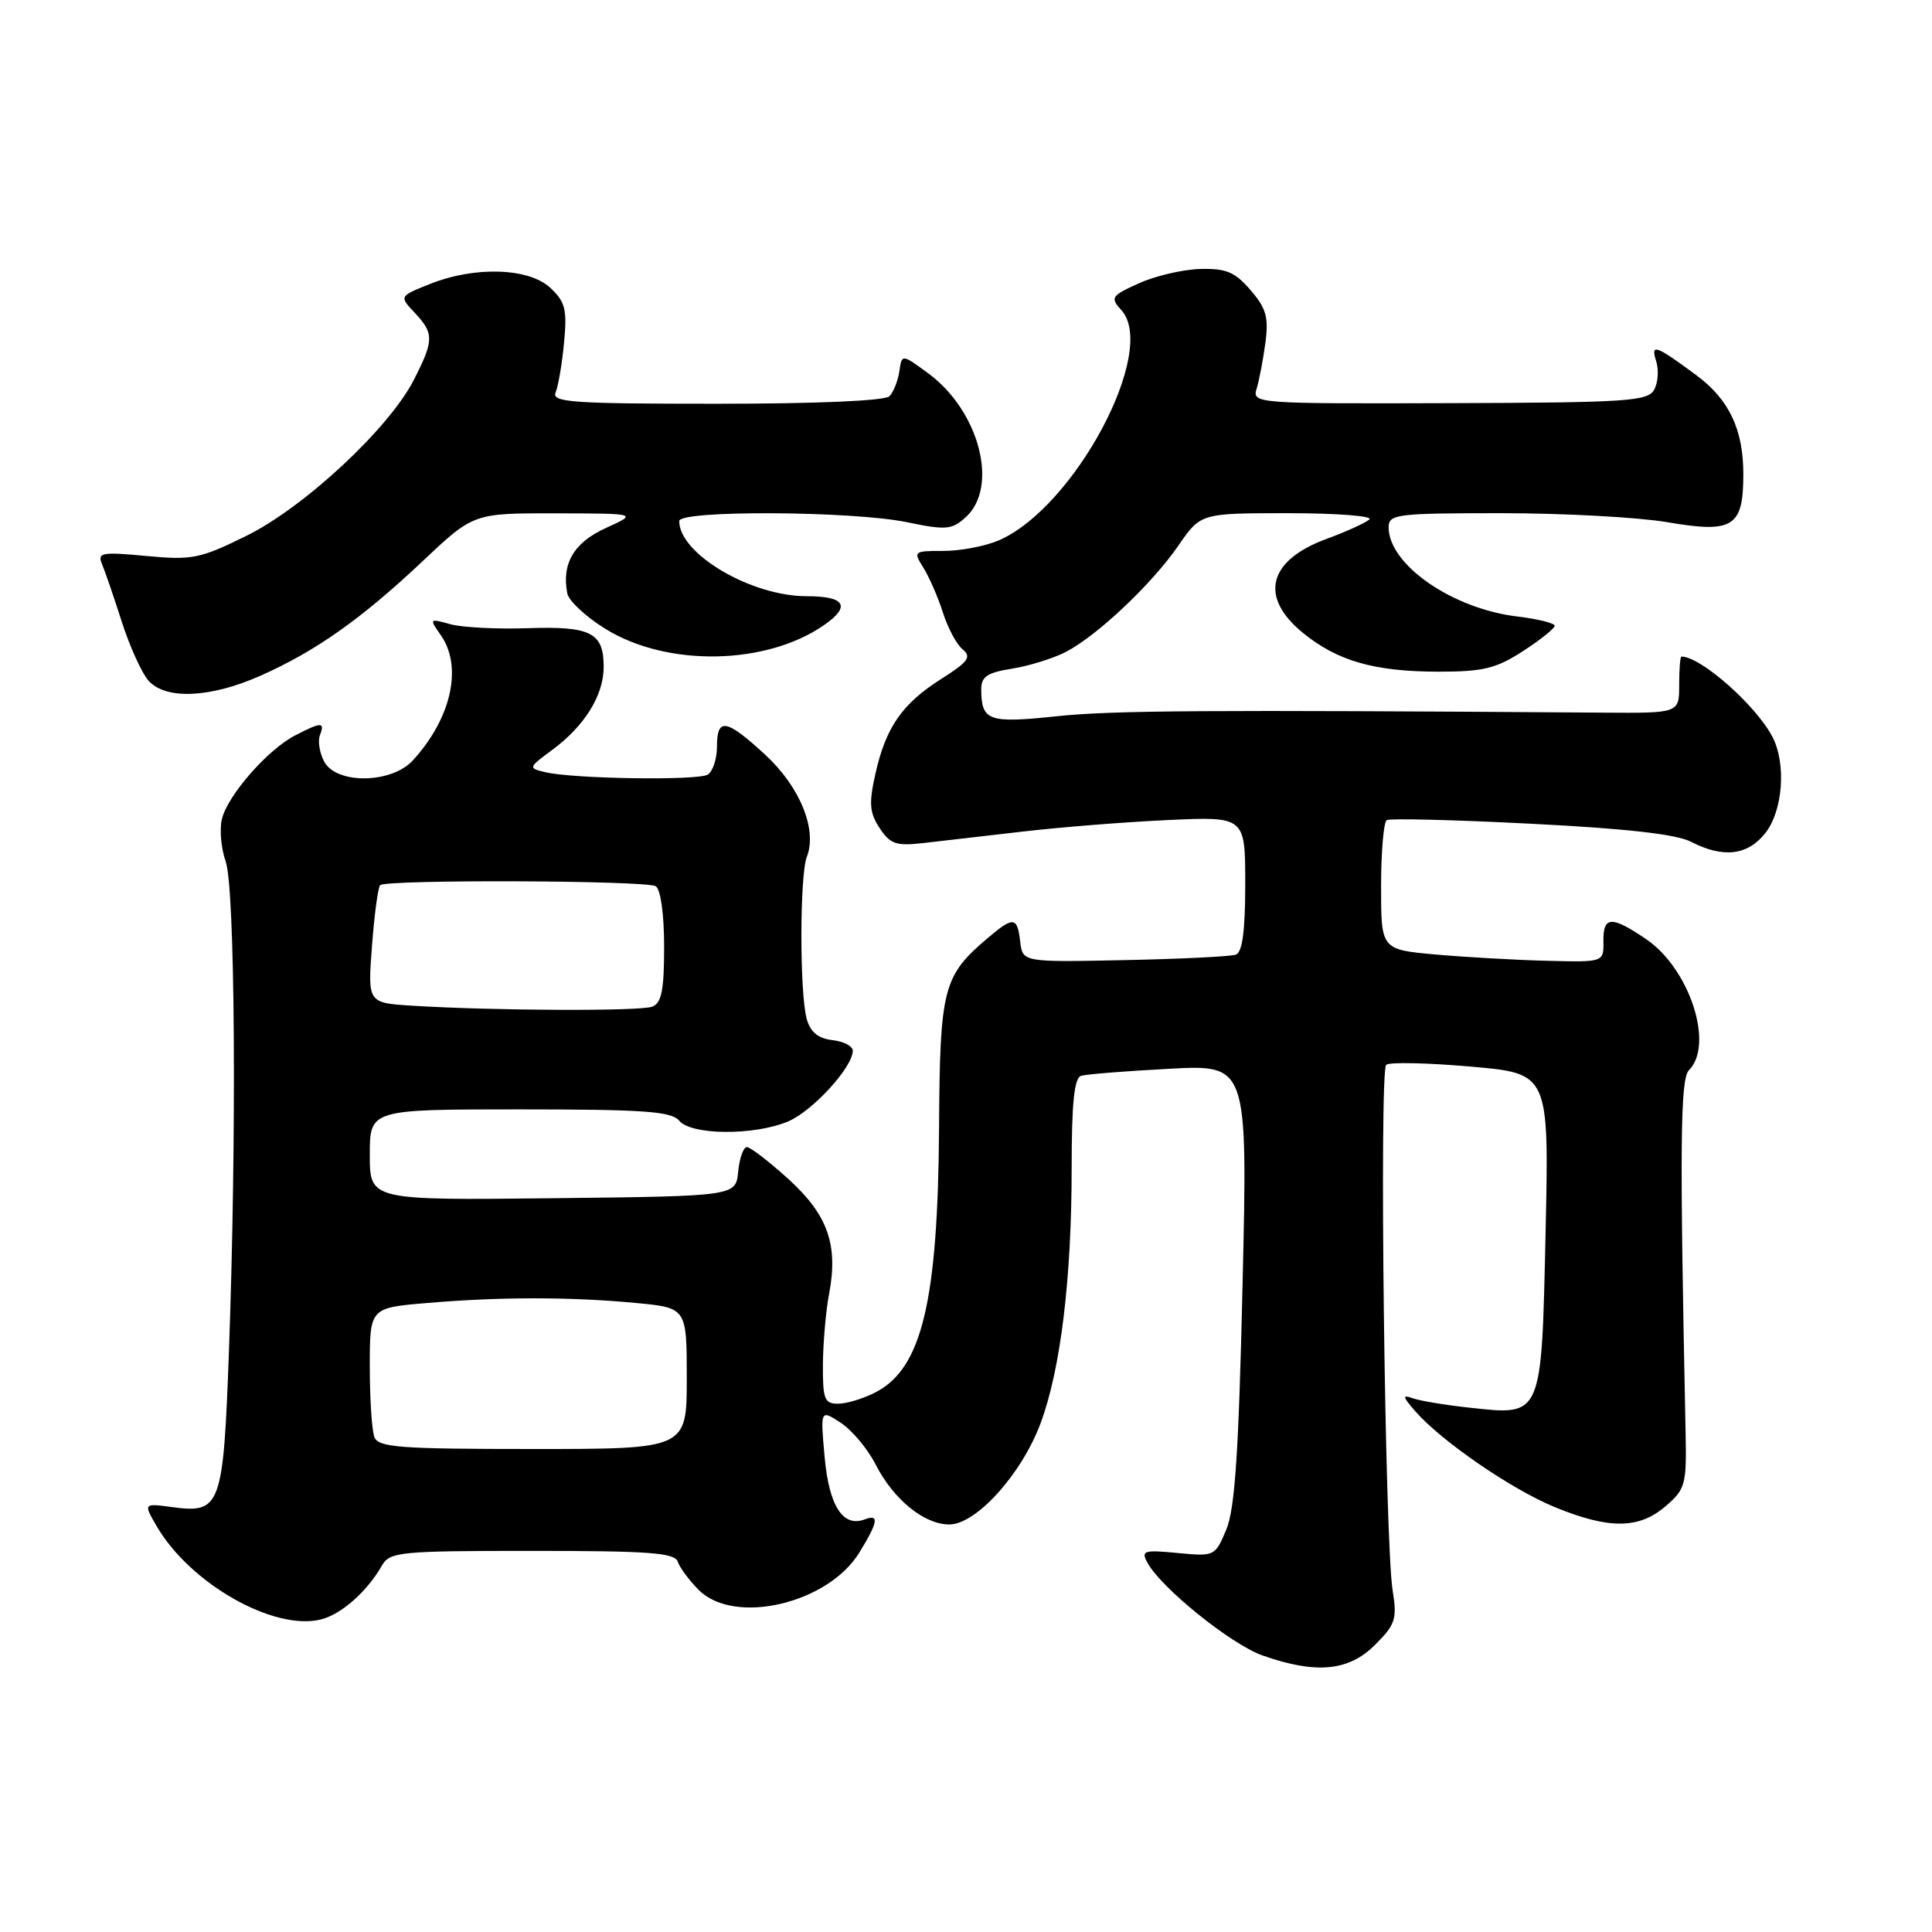 <?xml version="1.0" encoding="UTF-8" standalone="no"?>
<!DOCTYPE svg PUBLIC "-//W3C//DTD SVG 1.1//EN" "http://www.w3.org/Graphics/SVG/1.1/DTD/svg11.dtd" >
<svg xmlns="http://www.w3.org/2000/svg" xmlns:xlink="http://www.w3.org/1999/xlink" version="1.1" viewBox="0 0 256 256">
 <g >
 <path fill="currentColor"
d=" M 182.18 217.97 C 184.91 215.25 185.14 214.53 184.53 210.72 C 183.50 204.29 182.74 141.84 183.68 141.09 C 184.13 140.72 189.17 140.83 194.88 141.33 C 205.26 142.23 205.26 142.23 204.80 163.26 C 204.25 187.96 204.41 187.58 194.68 186.52 C 191.48 186.17 188.11 185.61 187.18 185.27 C 185.79 184.77 185.84 185.06 187.50 186.96 C 190.93 190.92 200.24 197.32 205.99 199.69 C 213.19 202.65 217.17 202.62 220.69 199.59 C 223.33 197.32 223.49 196.73 223.35 189.84 C 222.56 151.79 222.64 142.96 223.79 141.81 C 227.17 138.43 223.89 128.36 218.12 124.44 C 213.51 121.31 212.41 121.37 212.46 124.75 C 212.50 127.50 212.50 127.50 205.00 127.31 C 200.88 127.21 194.24 126.83 190.25 126.48 C 183.00 125.83 183.00 125.83 183.00 117.47 C 183.00 112.88 183.34 108.92 183.75 108.67 C 184.16 108.42 192.77 108.63 202.87 109.15 C 215.45 109.78 222.14 110.54 224.07 111.54 C 228.34 113.74 231.57 113.36 233.93 110.37 C 236.24 107.43 236.70 101.23 234.88 97.68 C 232.73 93.51 225.38 87.00 222.80 87.00 C 222.63 87.00 222.50 88.69 222.50 90.75 C 222.50 94.50 222.50 94.50 212.50 94.43 C 159.57 94.05 147.37 94.13 140.00 94.91 C 130.97 95.86 130.05 95.53 130.02 91.38 C 130.00 89.66 130.79 89.13 134.10 88.60 C 136.36 88.24 139.56 87.24 141.22 86.39 C 145.39 84.23 152.64 77.38 156.16 72.27 C 159.10 68.00 159.10 68.00 170.75 68.00 C 177.16 68.00 181.97 68.38 181.45 68.83 C 180.93 69.29 178.36 70.46 175.74 71.42 C 168.06 74.25 166.83 79.06 172.56 83.79 C 177.16 87.58 182.09 89.00 190.67 89.00 C 196.52 89.00 198.25 88.58 201.80 86.28 C 204.11 84.78 206.00 83.27 206.00 82.92 C 206.00 82.57 203.78 82.02 201.07 81.69 C 192.45 80.67 184.00 74.82 184.00 69.87 C 184.00 68.13 185.03 68.00 198.98 68.00 C 207.22 68.00 217.08 68.54 220.90 69.19 C 229.66 70.69 231.00 69.85 231.00 62.83 C 231.00 56.89 229.11 52.92 224.75 49.70 C 219.35 45.71 218.70 45.48 219.45 47.85 C 219.82 49.01 219.70 50.72 219.18 51.65 C 218.33 53.17 215.55 53.35 192.06 53.42 C 166.34 53.50 165.91 53.47 166.51 51.50 C 166.85 50.40 167.37 47.67 167.67 45.43 C 168.12 42.07 167.79 40.86 165.71 38.45 C 163.64 36.04 162.47 35.55 159.04 35.64 C 156.76 35.70 153.11 36.55 150.93 37.53 C 147.23 39.20 147.08 39.43 148.59 41.10 C 153.47 46.49 142.33 67.35 132.28 71.63 C 130.51 72.38 127.24 73.00 125.01 73.00 C 121.05 73.00 120.99 73.05 122.37 75.25 C 123.14 76.49 124.30 79.15 124.94 81.17 C 125.58 83.19 126.75 85.38 127.55 86.04 C 128.77 87.05 128.31 87.69 124.72 89.96 C 119.54 93.25 117.37 96.37 115.99 102.56 C 115.12 106.44 115.21 107.68 116.55 109.72 C 117.95 111.85 118.74 112.12 122.33 111.71 C 124.63 111.45 130.55 110.77 135.50 110.19 C 140.45 109.61 149.11 108.92 154.75 108.66 C 165.00 108.19 165.00 108.19 165.00 117.13 C 165.00 123.37 164.62 126.19 163.75 126.50 C 163.06 126.74 156.43 127.07 149.00 127.22 C 135.50 127.50 135.50 127.50 135.18 124.75 C 134.80 121.46 134.29 121.40 130.89 124.29 C 124.95 129.32 124.54 130.90 124.43 149.43 C 124.28 172.43 122.16 181.32 116.03 184.48 C 114.42 185.32 112.18 186.00 111.05 186.00 C 109.24 186.00 109.01 185.39 109.04 180.75 C 109.07 177.86 109.43 173.70 109.85 171.50 C 111.10 164.96 109.70 160.99 104.49 156.25 C 101.91 153.91 99.43 152.00 98.97 152.00 C 98.50 152.00 97.99 153.46 97.81 155.25 C 97.50 158.50 97.50 158.50 73.25 158.77 C 49.00 159.04 49.00 159.04 49.00 153.02 C 49.00 147.00 49.00 147.00 68.88 147.00 C 85.33 147.00 88.97 147.26 90.00 148.50 C 91.60 150.43 99.89 150.49 104.40 148.61 C 107.65 147.25 113.00 141.41 113.00 139.22 C 113.00 138.62 111.78 137.99 110.29 137.82 C 108.39 137.59 107.37 136.75 106.89 135.00 C 105.95 131.58 105.96 115.96 106.91 113.53 C 108.32 109.94 106.00 104.26 101.41 100.02 C 96.21 95.23 95.00 95.03 95.00 98.94 C 95.00 100.56 94.45 102.22 93.78 102.64 C 92.46 103.45 75.93 103.21 72.21 102.31 C 69.98 101.78 70.00 101.71 73.13 99.40 C 77.46 96.21 79.99 92.15 79.99 88.37 C 80.00 83.82 78.29 82.95 69.89 83.24 C 65.83 83.38 61.22 83.14 59.67 82.71 C 56.88 81.93 56.86 81.96 58.42 84.18 C 61.33 88.35 59.81 95.18 54.71 100.75 C 51.88 103.85 44.58 103.95 42.96 100.92 C 42.35 99.78 42.09 98.20 42.39 97.42 C 43.08 95.64 42.59 95.64 39.10 97.45 C 35.48 99.32 30.20 105.34 29.41 108.50 C 29.07 109.86 29.29 112.39 29.90 114.13 C 31.15 117.72 31.37 150.45 30.34 178.93 C 29.59 199.66 29.26 200.57 22.82 199.70 C 19.00 199.19 19.00 199.19 20.75 202.21 C 25.18 209.84 36.29 216.15 42.55 214.58 C 45.24 213.90 48.64 210.89 50.61 207.44 C 51.65 205.63 52.96 205.50 70.53 205.50 C 86.03 205.50 89.42 205.75 89.81 206.94 C 90.08 207.74 91.33 209.42 92.60 210.69 C 97.30 215.39 109.67 212.51 113.85 205.75 C 116.35 201.69 116.54 200.58 114.60 201.32 C 111.71 202.43 109.86 199.58 109.27 193.09 C 108.70 186.76 108.70 186.76 111.41 188.53 C 112.90 189.51 114.98 191.99 116.03 194.06 C 118.40 198.70 122.46 202.00 125.79 202.00 C 129.34 202.00 135.36 195.34 137.87 188.62 C 140.53 181.50 142.00 169.48 142.00 154.74 C 142.00 146.17 142.34 142.83 143.25 142.55 C 143.94 142.34 149.18 141.92 154.91 141.62 C 165.32 141.06 165.32 141.06 164.65 170.08 C 164.14 192.36 163.64 199.94 162.49 202.68 C 161.01 206.21 160.94 206.25 156.04 205.78 C 151.58 205.35 151.18 205.47 152.02 207.03 C 153.80 210.37 163.09 217.86 167.27 219.35 C 174.36 221.85 178.70 221.45 182.18 217.97 Z  M 34.44 89.57 C 41.80 86.31 47.86 82.04 55.99 74.37 C 62.74 68.00 62.74 68.00 73.62 68.02 C 84.50 68.04 84.50 68.04 80.29 69.96 C 76.05 71.88 74.40 74.67 75.17 78.63 C 75.36 79.62 77.64 81.74 80.24 83.34 C 88.43 88.41 101.61 88.15 109.26 82.78 C 112.78 80.31 111.96 79.00 106.88 79.00 C 99.51 79.00 90.00 73.39 90.00 69.04 C 90.00 67.58 112.93 67.70 120.15 69.19 C 125.35 70.27 126.12 70.20 127.96 68.54 C 132.39 64.53 129.77 54.45 123.00 49.47 C 119.50 46.90 119.50 46.90 119.17 49.20 C 118.98 50.46 118.39 51.95 117.86 52.50 C 117.27 53.11 108.26 53.50 94.94 53.50 C 75.81 53.50 73.07 53.31 73.62 52.00 C 73.97 51.17 74.48 48.20 74.74 45.39 C 75.16 41.00 74.90 39.99 72.92 38.14 C 70.07 35.48 62.91 35.25 56.97 37.63 C 52.89 39.26 52.89 39.26 54.95 41.44 C 57.52 44.18 57.51 45.08 54.86 50.29 C 51.60 56.72 40.33 67.22 32.63 71.01 C 26.51 74.03 25.45 74.24 19.39 73.67 C 13.42 73.11 12.88 73.22 13.53 74.78 C 13.93 75.73 15.11 79.18 16.16 82.46 C 17.22 85.74 18.81 89.23 19.69 90.21 C 21.98 92.74 27.86 92.48 34.44 89.57 Z  M 49.61 190.42 C 49.27 189.55 49.00 185.34 49.00 181.06 C 49.00 173.29 49.00 173.29 56.65 172.65 C 66.29 171.83 75.59 171.83 84.25 172.65 C 91.00 173.29 91.00 173.29 91.00 182.64 C 91.00 192.00 91.00 192.00 70.61 192.00 C 52.93 192.00 50.13 191.79 49.61 190.42 Z  M 54.61 133.26 C 48.72 132.89 48.72 132.89 49.29 125.35 C 49.60 121.20 50.09 117.58 50.37 117.29 C 51.15 116.52 85.62 116.65 86.89 117.43 C 87.54 117.83 88.00 121.15 88.00 125.45 C 88.00 131.22 87.66 132.92 86.42 133.39 C 84.81 134.01 65.39 133.93 54.61 133.26 Z "/>
</g>
</svg>